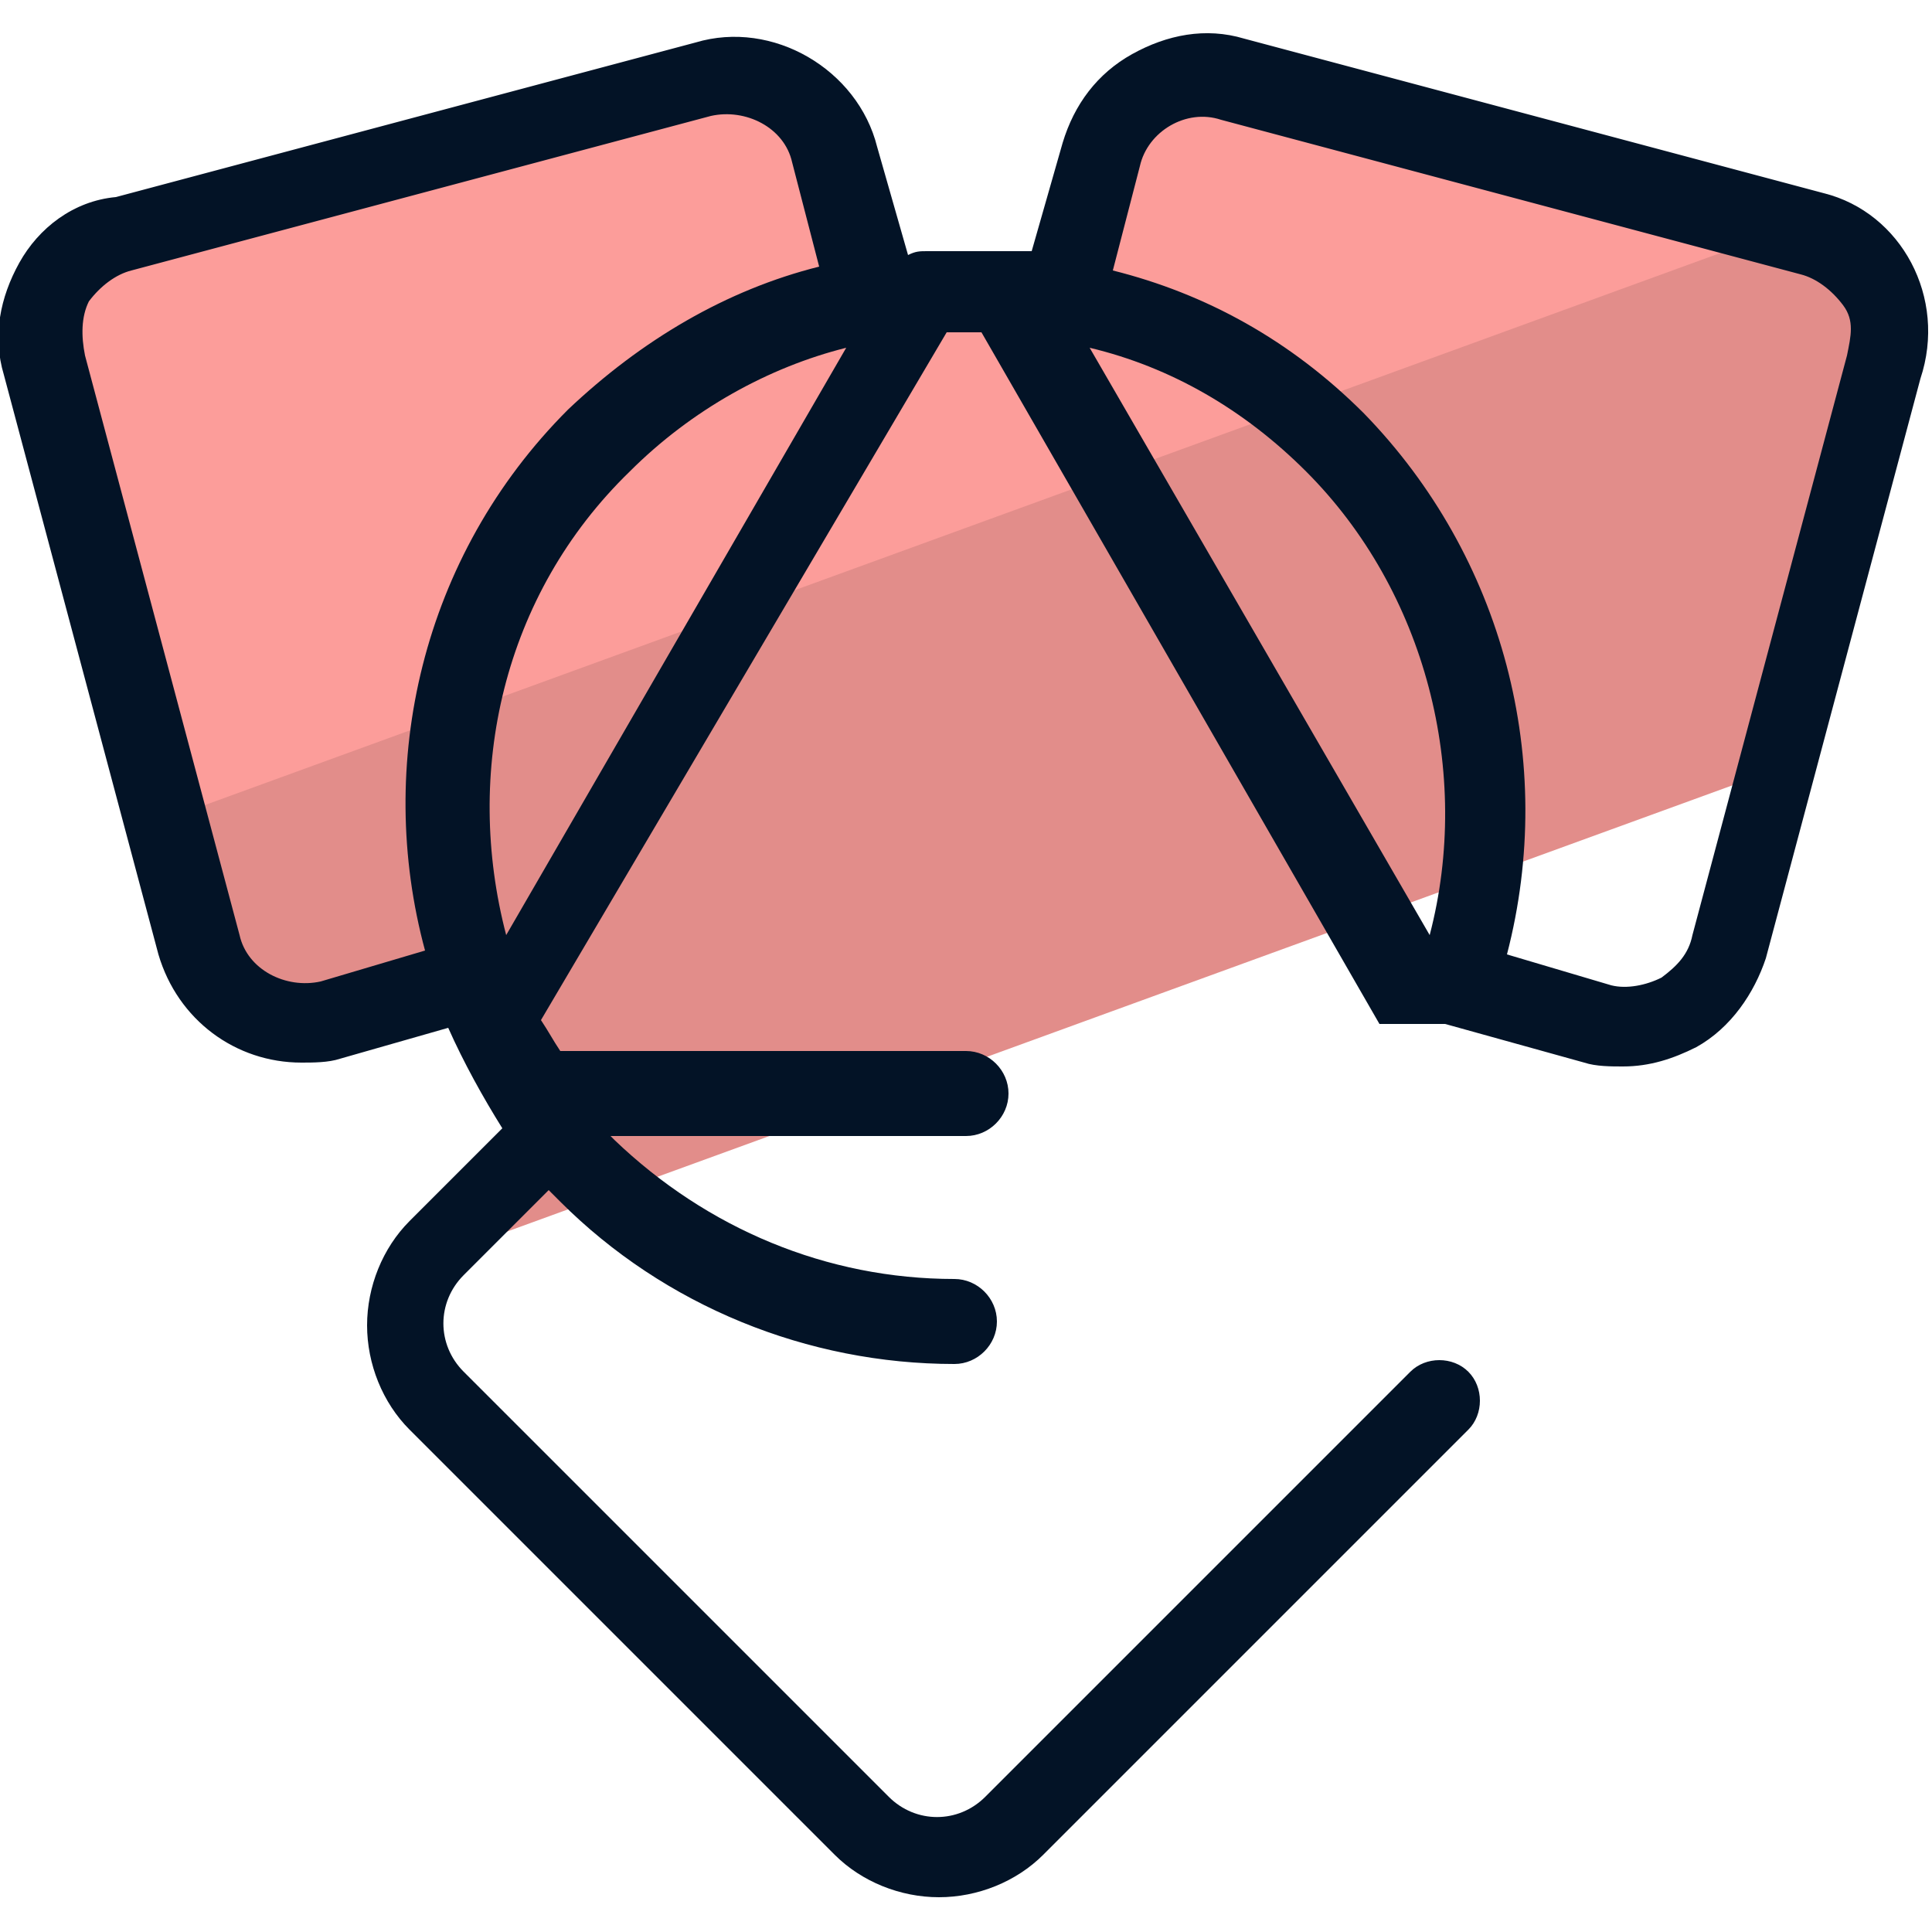 <svg xmlns="http://www.w3.org/2000/svg" version="1" viewBox="0 0 50 50"><path fill="#E28D8A" d="M5.2 24.4c.4 1.5 1.9 2.4 3.4 2l3.7-1c.5 1.4 1.2 2.8 2.2 4l-3 3-.1.1L46 19.9l2.8-10.4c.4-1.5-.5-3-2-3.4l-15-4c-1.5-.4-3 .5-3.4 2l-1 3.7c-.4-.1-.8-.1-1.2-.2h-.1c-1.2-.1-2.4 0-3.6.2l-1-3.7c-.4-1.5-1.9-2.4-3.4-2l-15 4C1.6 6.5.7 8 1.1 9.5l4.1 14.9z"/><path fill="#FC9D9A" d="M4.3 21.2l42-15.3L31.9 2c-1.5-.4-3 .5-3.4 2l-1 3.7c-.4-.1-.8-.1-1.2-.2h-.1c-1.2-.1-2.4 0-3.6.2l-1-3.7c-.4-1.5-1.9-2.4-3.4-2l-15 4c-1.5.4-2.4 1.9-2 3.4l3.1 11.8z"/><path fill="#031326" d="M47.2 5l-15-4c-1-.3-2-.1-2.9.4s-1.5 1.3-1.8 2.3l-.8 2.8H24c-.2 0-.3 0-.5.1l-.8-2.8c-.5-2-2.7-3.3-4.7-2.7l-15 4c-1.1.1-2 .8-2.5 1.7S-.2 8.7.1 9.7l4 15c.5 1.7 2 2.8 3.7 2.8.3 0 .7 0 1-.1l2.8-.8c.4.9.9 1.8 1.4 2.6l-2.4 2.4c-.7.7-1.1 1.7-1.1 2.7s.4 2 1.1 2.7l11 11c.7.7 1.7 1.1 2.7 1.1s2-.4 2.7-1.1l11-11c.4-.4.4-1.1 0-1.5s-1.1-.4-1.5 0l-11 11c-.7.7-1.8.7-2.5 0l-11-11c-.7-.7-.7-1.8 0-2.5l2.2-2.2.3.3c2.7 2.7 6.4 4.2 10.2 4.2.6 0 1.1-.5 1.1-1.1s-.5-1.1-1.1-1.1c-3.3 0-6.4-1.3-8.8-3.6l-.1-.1H25c.6 0 1.1-.5 1.1-1.1s-.5-1.1-1.1-1.1H14.5c-.2-.3-.3-.5-.5-.8L24.5 8.6h.9l10.3 17.9h1.7l3.6 1c.3.1.7.1 1 .1.7 0 1.3-.2 1.9-.5.9-.5 1.5-1.4 1.8-2.3l4-15c.7-2.1-.5-4.3-2.5-4.8zM8.3 25.4c-.9.2-1.9-.3-2.1-1.2l-4-15c-.1-.5-.1-1 .1-1.4.3-.4.7-.7 1.1-.8l15-4c.9-.2 1.9.3 2.1 1.2l.7 2.7c-2.4.6-4.6 1.9-6.5 3.7-3.8 3.8-5 9.2-3.7 14l-2.7.8zm4.8-1.2c-1.1-4.2-.1-8.8 3.2-12 1.6-1.6 3.6-2.7 5.6-3.2l-8.8 15.2zM28.2 9c2.1.5 4 1.6 5.6 3.2 3.1 3.1 4.3 7.8 3.2 12L28.2 9zm19.6.2l-4 15c-.1.5-.4.8-.8 1.1-.4.2-.9.3-1.3.2l-2.7-.8c1.3-5-.1-10.3-3.7-14-1.9-1.9-4.1-3.1-6.5-3.7l.7-2.7c.2-.9 1.2-1.5 2.1-1.2l15 4c.4.1.8.4 1.1.8.3.4.2.8.1 1.3z"/></svg>